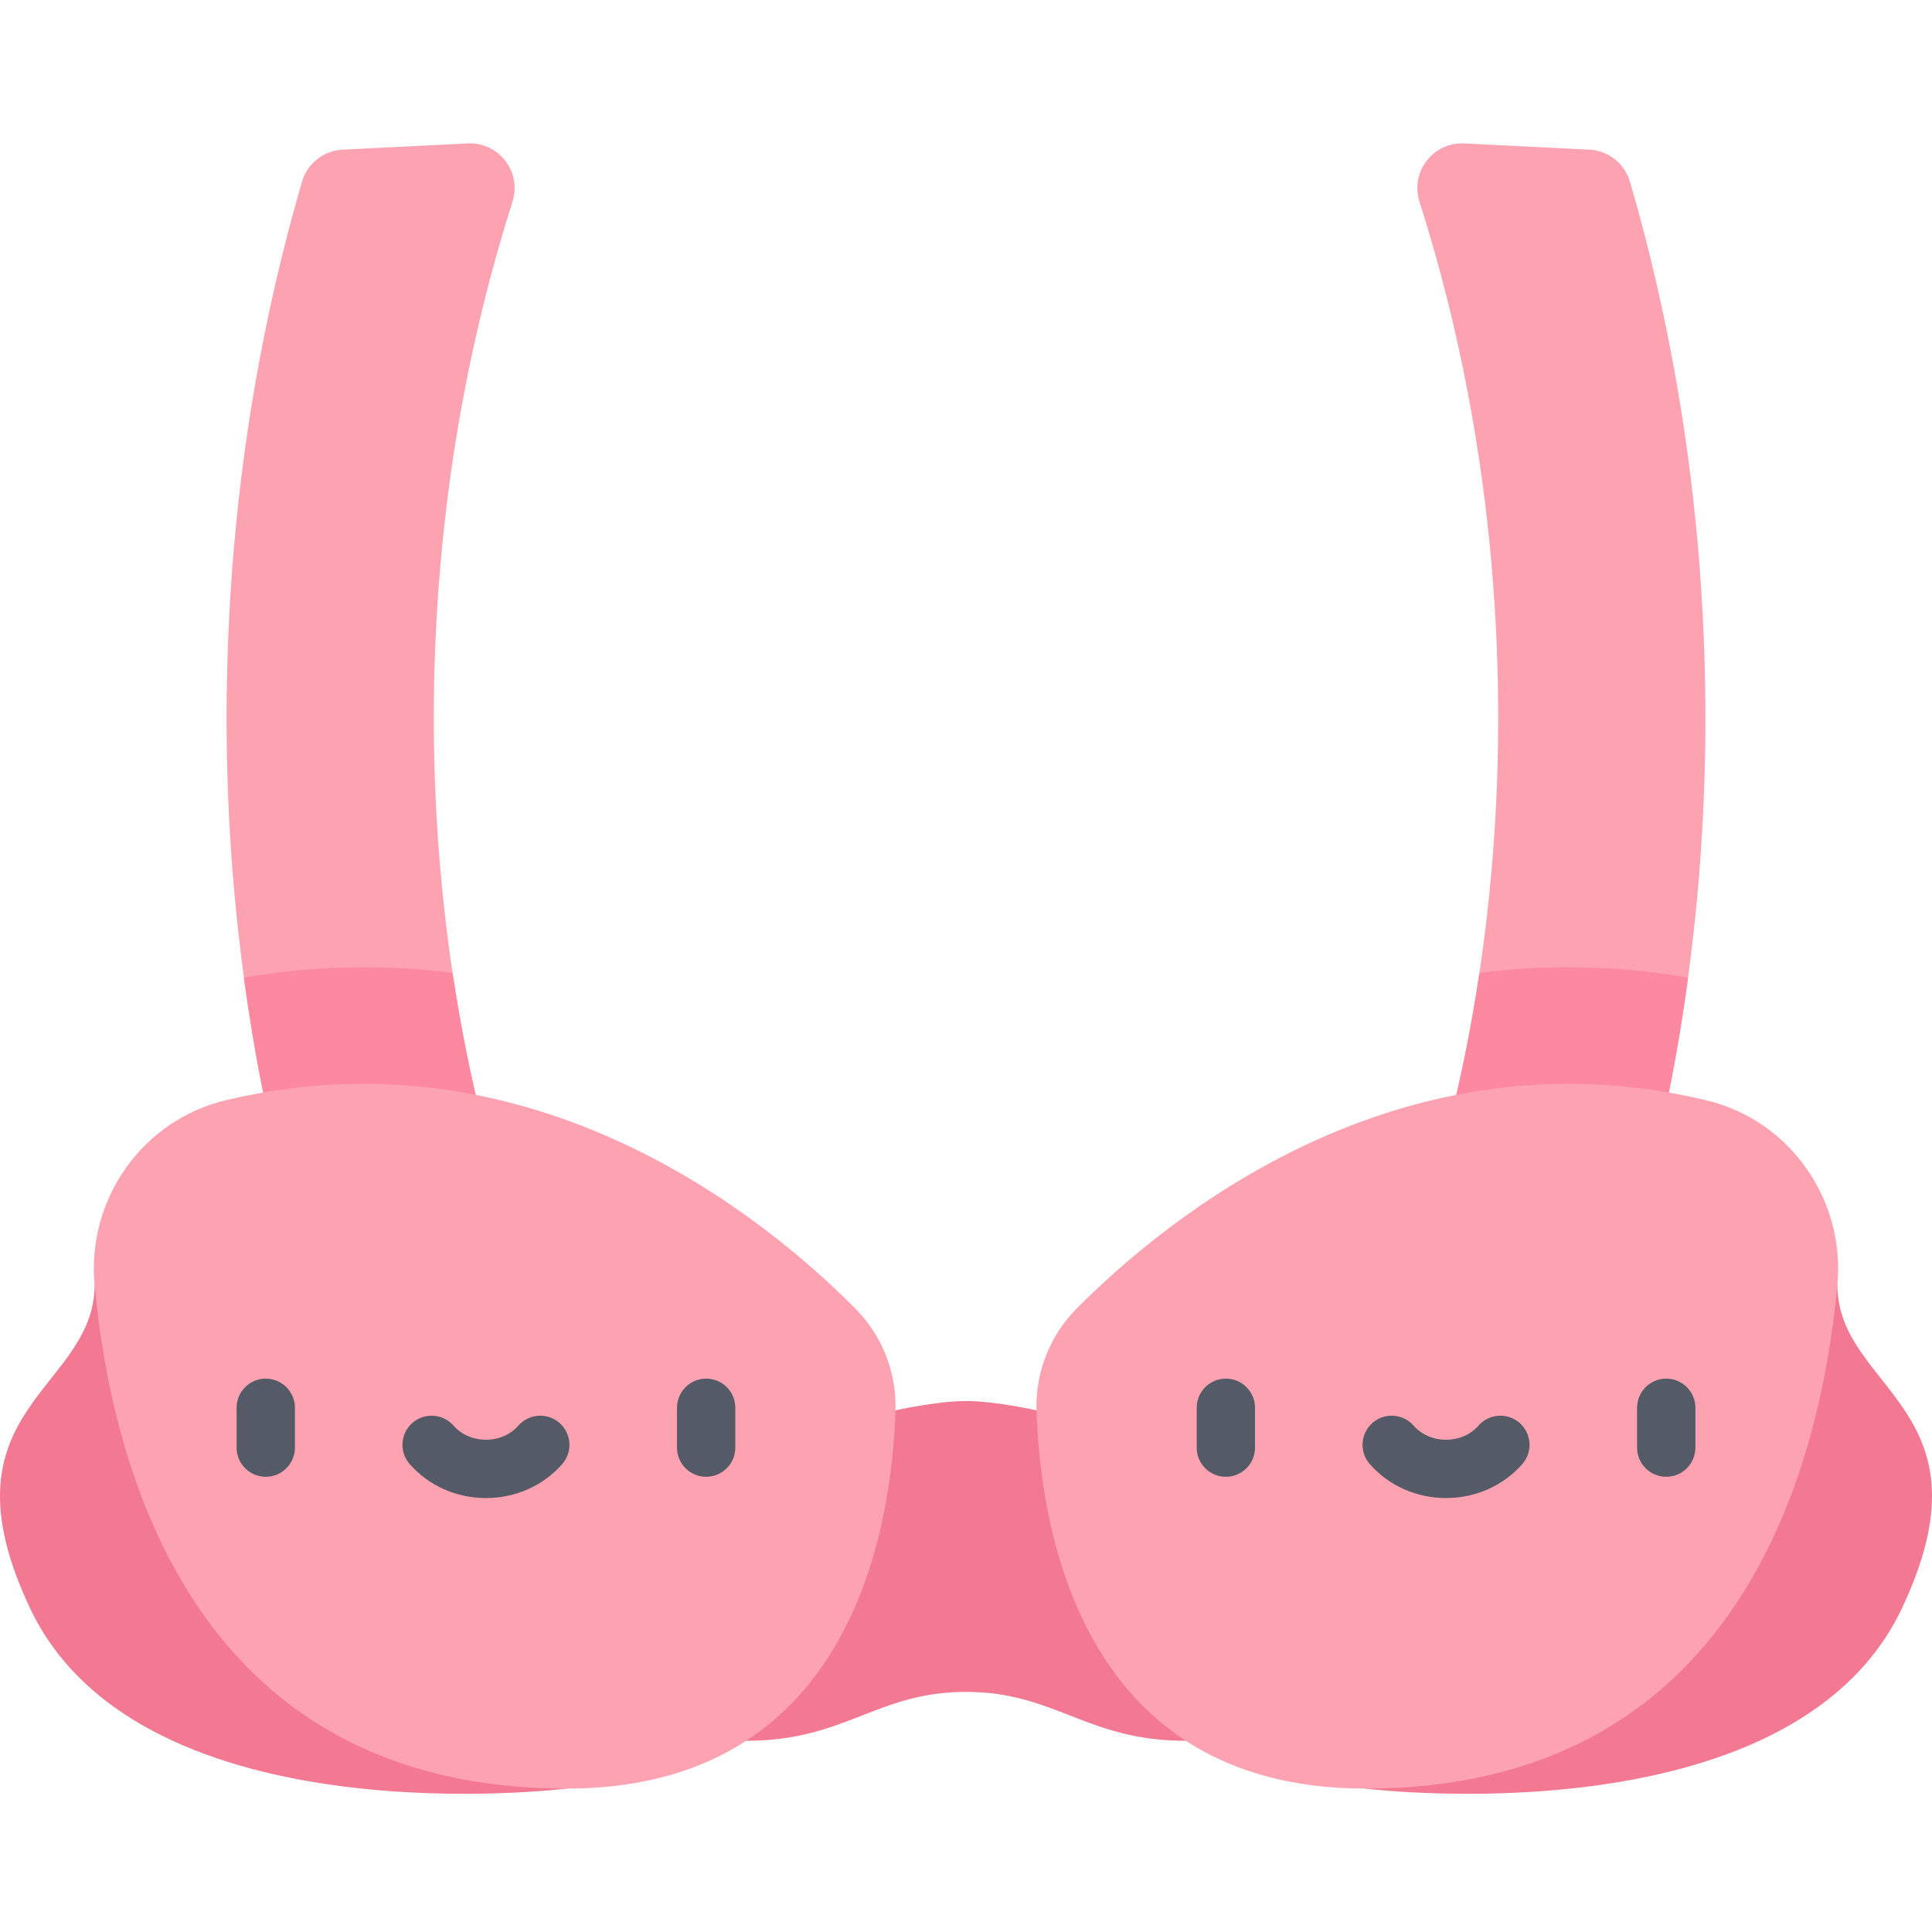 <svg height="511pt" viewBox="0 -37 512 511" width="511pt" xmlns="http://www.w3.org/2000/svg"><path d="m486.93 302.984c0 28.23 42.652 32.664 16.691 86.582-29.957 60.906-141.785 46.926-141.785 46.926zm0 0" fill="#f27991"/><path d="m25.07 302.984c0 28.23-42.652 32.664-16.691 86.582 29.953 60.906 141.785 46.926 141.785 46.926zm0 0" fill="#f27991"/><path d="m314.266 423.832c-26.316 0-34.637-12.965-58.266-12.965s-31.953 12.965-58.266 12.965l39.578-87.578s11.031-2.469 18.688-2.469 18.688 2.469 18.688 2.469zm0 0" fill="#f27991"/><path d="m431.965 10.656c-1.41-4.84-5.754-8.246-10.785-8.496l-33.129-1.645c-8.258-.41-14.375 7.551-11.867 15.43 21.746 68.312 22.746 131.113 19.445 173.016-3.902 49.531-14.5 81.664-14.605 81.98l26.023 8.762 26 8.82c.512-1.504 12.559-37.508 17.164-93.246 3.73-45.051 3.051-111.539-18.246-184.621zm0 0" fill="#fda2b0"/><path d="m80.035 10.656c1.41-4.84 5.754-8.246 10.785-8.496l33.125-1.645c8.258-.41 14.379 7.551 11.871 15.43-21.746 68.312-22.746 131.113-19.445 173.016 3.902 49.531 14.496 81.664 14.605 81.98l-26.023 8.762-26 8.82c-.512-1.504-12.559-37.508-17.168-93.246-3.727-45.051-3.047-111.539 18.25-184.621zm0 0" fill="#fda2b0"/><path d="m447.355 221.566c-5.465 40.539-13.879 65.703-14.305 66.957l-26.004-8.82-26.02-8.762c.082-.246 6.363-19.309 11.035-50.613 7.637-.977 15.527-1.508 23.664-1.508 10.508 0 21.105.93 31.629 2.746zm0 0" fill="#fd89a0"/><path d="m452.227 254.098c-81.609-19.57-143.449 31.508-166.941 55.23-7.078 7.148-10.914 16.867-10.598 26.922.992 31.598 11.82 100.242 87.148 100.242 98.133 0 120.488-83.652 125.094-133.508 2.094-22.621-12.609-43.59-34.703-48.887zm0 0" fill="#fda2b0"/><path d="m64.645 221.566c5.465 40.539 13.879 65.703 14.305 66.957l26.004-8.82 26.02-8.762c-.082-.246-6.363-19.309-11.035-50.613-7.637-.977-15.527-1.508-23.664-1.508-10.508 0-21.105.93-31.629 2.746zm0 0" fill="#fd89a0"/><path d="m59.773 254.098c81.609-19.57 143.449 31.508 166.941 55.23 7.078 7.148 10.914 16.867 10.598 26.922-.992 31.598-11.82 100.242-87.148 100.242-98.137 0-120.488-83.652-125.094-133.508-2.094-22.621 12.609-43.59 34.703-48.887zm0 0" fill="#fda2b0"/><g fill="#545b67"><path d="m70.43 353.863c-4.266 0-7.727-3.461-7.727-7.727v-10.559c0-4.27 3.461-7.727 7.727-7.727 4.266 0 7.727 3.457 7.727 7.727v10.559c0 4.266-3.461 7.727-7.727 7.727zm0 0"/><path d="m187.137 353.863c-4.266 0-7.727-3.461-7.727-7.727v-10.559c0-4.27 3.461-7.727 7.727-7.727 4.27 0 7.727 3.457 7.727 7.727v10.559c0 4.266-3.457 7.727-7.727 7.727zm0 0"/><path d="m128.785 359.5c-7.844 0-15.215-3.285-20.219-9.016-2.809-3.211-2.484-8.09.73-10.902 3.211-2.805 8.094-2.48 10.902.734 2.07 2.371 5.203 3.73 8.586 3.73 3.383 0 6.512-1.359 8.582-3.73 2.809-3.211 7.691-3.539 10.902-.73 3.215 2.809 3.543 7.688.734 10.902-5.008 5.727-12.379 9.012-20.219 9.012zm0 0"/><path d="m441.57 353.863c-4.27 0-7.727-3.461-7.727-7.727v-10.559c0-4.27 3.457-7.727 7.727-7.727 4.266 0 7.727 3.457 7.727 7.727v10.559c0 4.266-3.461 7.727-7.727 7.727zm0 0"/><path d="m324.863 353.863c-4.27 0-7.727-3.461-7.727-7.727v-10.559c0-4.27 3.457-7.727 7.727-7.727 4.266 0 7.727 3.457 7.727 7.727v10.559c0 4.266-3.461 7.727-7.727 7.727zm0 0"/><path d="m383.215 359.5c-7.84 0-15.211-3.285-20.219-9.016-2.809-3.211-2.48-8.094.734-10.902 3.211-2.805 8.094-2.48 10.902.734 2.07 2.371 5.199 3.73 8.582 3.73 3.383 0 6.516-1.359 8.586-3.73 2.809-3.215 7.688-3.539 10.902-.734 3.211 2.809 3.543 7.691.73 10.902-5.004 5.73-12.375 9.016-20.219 9.016zm0 0"/></g></svg>